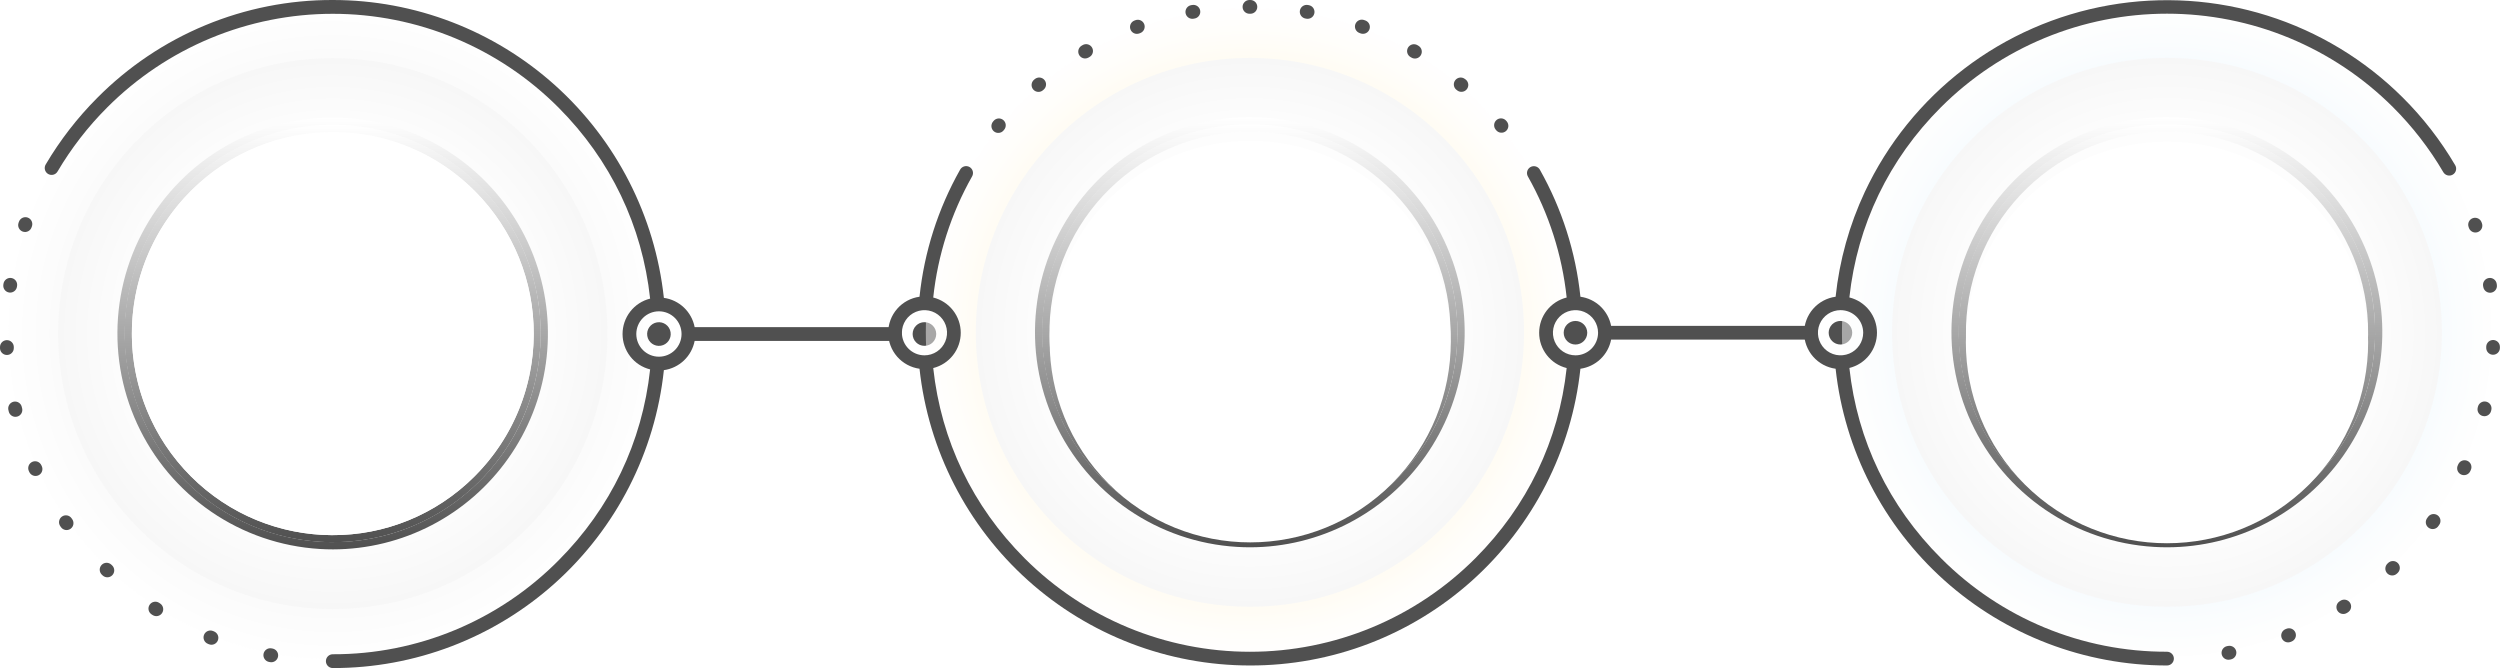 <svg width="988" height="264" viewBox="0 0 988 264" fill="none" xmlns="http://www.w3.org/2000/svg">
<g clip-path="url(#clip0_1310_15529)">
<path style="mix-blend-mode:multiply" opacity="0.5" d="M131.517 260.562C202.402 260.562 259.865 202.931 259.865 131.84C259.865 60.75 202.402 3.119 131.517 3.119C60.633 3.119 3.17 60.75 3.17 131.84C3.17 202.931 60.633 260.562 131.517 260.562Z" fill="url(#paint0_radial_1310_15529)"/>
<path d="M131.517 240.695C191.462 240.695 240.057 191.958 240.057 131.839C240.057 71.719 191.462 22.982 131.517 22.982C71.572 22.982 22.977 71.719 22.977 131.839C22.977 191.958 71.572 240.695 131.517 240.695Z" fill="url(#paint1_radial_1310_15529)"/>
<path d="M211.73 103.507C206.63 88.95 197.689 76.052 185.86 66.187C174.031 56.322 159.756 49.859 144.554 47.486C129.353 45.113 113.794 46.918 99.535 52.711C85.276 58.503 72.849 68.064 63.579 80.378C54.309 92.692 48.541 107.296 46.891 122.636C45.241 137.977 47.77 153.479 54.208 167.492C60.646 181.505 70.753 193.505 83.452 202.214C96.151 210.924 110.968 216.016 126.324 216.949C128.098 217.063 129.867 217.118 131.633 217.116C145.215 217.088 158.593 213.8 170.649 207.526C182.705 201.252 193.087 192.174 200.929 181.052C208.77 169.93 213.843 157.086 215.722 143.595C217.601 130.104 216.232 116.358 211.73 103.507ZM213.518 136.869C210.752 182.221 171.711 216.862 126.498 214.081C105.185 212.784 85.213 203.216 70.813 187.404C56.413 171.593 48.717 150.78 49.355 129.375C49.992 107.971 58.914 87.656 74.229 72.735C89.545 57.814 110.051 49.459 131.403 49.44C133.104 49.44 134.798 49.493 136.53 49.595C181.747 52.369 216.283 91.52 213.518 136.869Z" fill="url(#paint2_linear_1310_15529)"/>
<path d="M209.055 104.453C204.128 90.376 195.486 77.902 184.05 68.361C172.614 58.82 158.812 52.568 144.113 50.271C129.415 47.974 114.37 49.718 100.582 55.317C86.793 60.917 74.777 70.162 65.813 82.068C56.849 93.975 51.272 108.096 49.677 122.929C48.082 137.763 50.528 152.752 56.755 166.301C62.982 179.851 72.756 191.453 85.037 199.872C97.318 208.291 111.646 213.212 126.495 214.111C128.215 214.217 129.921 214.27 131.63 214.27C144.758 214.242 157.689 211.062 169.341 204.997C180.994 198.932 191.029 190.157 198.609 179.407C206.188 168.656 211.092 156.242 212.909 143.202C214.727 130.162 213.405 116.876 209.055 104.453ZM210.783 136.702C208.112 180.538 170.373 214.028 126.649 211.341C106.06 210.067 86.773 200.809 72.87 185.525C58.966 170.242 51.537 150.132 52.156 129.453C52.774 108.774 61.39 89.147 76.181 74.726C90.973 60.305 110.778 52.222 131.407 52.187C133.052 52.187 134.704 52.237 136.364 52.338C180.073 55.021 213.458 92.863 210.783 136.702Z" fill="url(#paint3_linear_1310_15529)"/>
<path d="M187.676 188.161C218.692 157.055 218.692 106.621 187.676 75.515C156.66 44.408 106.373 44.408 75.357 75.515C44.341 106.621 44.341 157.055 75.357 188.161C106.373 219.267 156.66 219.267 187.676 188.161Z" fill="white"/>
<path d="M28.296 204.845C28.093 204.545 27.832 204.289 27.529 204.091C27.225 203.893 26.886 203.758 26.529 203.694C26.173 203.629 25.808 203.637 25.455 203.716C25.102 203.795 24.768 203.943 24.473 204.153C24.178 204.363 23.927 204.63 23.736 204.938C23.545 205.246 23.417 205.59 23.36 205.948C23.303 206.306 23.318 206.672 23.404 207.025C23.489 207.377 23.644 207.709 23.859 208.001L24.093 208.334C24.511 208.924 25.145 209.323 25.857 209.444C26.568 209.565 27.299 209.398 27.887 208.979C28.475 208.56 28.874 207.924 28.994 207.21C29.115 206.497 28.948 205.764 28.53 205.174L28.296 204.845Z" fill="#505050"/>
<path d="M12.477 89.847L12.609 89.469C12.85 88.787 12.812 88.037 12.502 87.383C12.192 86.729 11.636 86.226 10.956 85.984C10.276 85.741 9.528 85.78 8.877 86.091C8.225 86.401 7.723 86.959 7.481 87.641L7.346 88.019C7.222 88.359 7.166 88.719 7.182 89.08C7.199 89.44 7.286 89.794 7.439 90.121C7.593 90.448 7.81 90.74 8.077 90.983C8.344 91.225 8.657 91.411 8.996 91.531C9.336 91.651 9.696 91.702 10.055 91.681C10.415 91.661 10.767 91.569 11.09 91.411C11.414 91.253 11.703 91.032 11.941 90.761C12.179 90.49 12.361 90.174 12.477 89.832V89.847Z" fill="#505050"/>
<path d="M16.354 183.894C16.208 183.567 15.999 183.273 15.739 183.027C15.479 182.781 15.173 182.589 14.839 182.461C14.505 182.334 14.149 182.274 13.792 182.284C13.434 182.295 13.083 182.376 12.757 182.523C12.431 182.67 12.137 182.879 11.892 183.14C11.647 183.401 11.455 183.708 11.328 184.043C11.201 184.378 11.141 184.734 11.152 185.093C11.162 185.451 11.243 185.804 11.389 186.131L11.563 186.509C11.711 186.835 11.923 187.129 12.184 187.373C12.446 187.618 12.754 187.808 13.089 187.933C13.424 188.058 13.78 188.116 14.137 188.103C14.495 188.09 14.846 188.007 15.171 187.858C15.497 187.709 15.79 187.497 16.033 187.234C16.277 186.972 16.466 186.664 16.591 186.328C16.716 185.992 16.774 185.634 16.761 185.276C16.748 184.917 16.665 184.565 16.517 184.239L16.354 183.894Z" fill="#505050"/>
<path d="M5.455 137.439V137.061C5.429 136.335 5.117 135.65 4.587 135.155C4.057 134.661 3.353 134.398 2.629 134.424C1.906 134.45 1.223 134.763 0.729 135.294C0.236 135.826 -0.026 136.532 -0 137.258V137.67C0.029 138.373 0.328 139.038 0.834 139.525C1.34 140.012 2.015 140.284 2.716 140.285H2.833C3.192 140.272 3.545 140.188 3.872 140.038C4.198 139.888 4.492 139.675 4.735 139.41C4.979 139.145 5.168 138.835 5.292 138.497C5.415 138.159 5.471 137.799 5.455 137.439Z" fill="#505050"/>
<path d="M8.647 160.989C8.588 160.619 8.454 160.265 8.253 159.949C8.051 159.633 7.787 159.362 7.477 159.152C7.166 158.943 6.816 158.801 6.448 158.734C6.08 158.666 5.702 158.676 5.338 158.762C4.974 158.848 4.632 159.008 4.332 159.232C4.032 159.457 3.782 159.741 3.597 160.067C3.412 160.393 3.296 160.753 3.256 161.126C3.216 161.499 3.253 161.876 3.365 162.234L3.459 162.632C3.599 163.229 3.936 163.762 4.415 164.143C4.895 164.525 5.488 164.734 6.1 164.735C6.311 164.734 6.521 164.709 6.727 164.66C7.074 164.578 7.403 164.428 7.692 164.219C7.982 164.009 8.228 163.745 8.416 163.44C8.604 163.135 8.73 162.796 8.787 162.443C8.844 162.089 8.831 161.728 8.749 161.379L8.647 160.989Z" fill="#505050"/>
<path d="M3.615 115.603C3.746 115.623 3.879 115.633 4.011 115.634C4.664 115.632 5.295 115.396 5.789 114.967C6.283 114.539 6.607 113.947 6.701 113.299L6.758 112.921C6.852 112.211 6.665 111.492 6.235 110.92C5.806 110.348 5.17 109.968 4.464 109.862C3.757 109.756 3.038 109.933 2.461 110.355C1.884 110.776 1.495 111.408 1.378 112.115L1.318 112.523C1.217 113.237 1.403 113.961 1.833 114.538C2.264 115.116 2.904 115.498 3.615 115.603Z" fill="#505050"/>
<path d="M107.717 256.312L107.34 256.236C106.989 256.167 106.628 256.169 106.278 256.24C105.928 256.311 105.595 256.451 105.298 256.651C105.002 256.852 104.748 257.109 104.551 257.407C104.353 257.706 104.216 258.041 104.148 258.393C104.08 258.745 104.081 259.106 104.152 259.458C104.223 259.809 104.362 260.143 104.562 260.44C104.762 260.737 105.018 260.992 105.316 261.19C105.614 261.388 105.948 261.525 106.298 261.594L106.71 261.67C106.877 261.702 107.048 261.719 107.219 261.719C107.895 261.716 108.545 261.46 109.043 261.003C109.542 260.545 109.853 259.918 109.915 259.243C109.978 258.569 109.788 257.895 109.382 257.353C108.977 256.811 108.384 256.44 107.721 256.312H107.717Z" fill="#505050"/>
<path d="M84.597 249.543L84.239 249.399C83.906 249.254 83.548 249.177 83.185 249.172C82.823 249.168 82.463 249.236 82.127 249.373C81.791 249.51 81.485 249.713 81.229 249.97C80.972 250.228 80.77 250.534 80.633 250.871C80.496 251.207 80.428 251.568 80.432 251.932C80.436 252.296 80.513 252.655 80.658 252.989C80.802 253.322 81.012 253.623 81.275 253.874C81.537 254.125 81.847 254.321 82.186 254.45L82.564 254.609C82.895 254.743 83.25 254.809 83.607 254.805C83.964 254.8 84.317 254.726 84.646 254.584C84.974 254.443 85.272 254.239 85.521 253.982C85.771 253.726 85.968 253.423 86.1 253.09C86.233 252.758 86.299 252.402 86.295 252.044C86.291 251.685 86.216 251.331 86.076 251.002C85.935 250.672 85.731 250.374 85.475 250.124C85.22 249.873 84.917 249.676 84.586 249.543H84.597Z" fill="#505050"/>
<path d="M44.018 223.174C43.497 222.672 42.799 222.398 42.077 222.413C41.355 222.427 40.668 222.729 40.167 223.251C39.667 223.774 39.394 224.474 39.409 225.198C39.423 225.922 39.724 226.611 40.245 227.113L40.539 227.393C41.06 227.894 41.759 228.168 42.481 228.153C43.204 228.138 43.891 227.836 44.391 227.313C44.891 226.79 45.164 226.089 45.149 225.365C45.135 224.64 44.833 223.952 44.312 223.45L44.018 223.174Z" fill="#505050"/>
<path d="M63.203 238.446L62.875 238.23C62.27 237.836 61.534 237.698 60.828 237.848C60.122 237.998 59.505 238.424 59.111 239.03C58.718 239.637 58.581 240.375 58.731 241.083C58.881 241.791 59.305 242.41 59.909 242.805L60.253 243.028C60.553 243.233 60.89 243.376 61.246 243.448C61.602 243.52 61.969 243.52 62.324 243.448C62.68 243.376 63.018 243.233 63.318 243.028C63.618 242.823 63.874 242.56 64.071 242.254C64.268 241.948 64.401 241.606 64.464 241.247C64.527 240.889 64.518 240.521 64.437 240.166C64.356 239.811 64.206 239.476 63.994 239.181C63.782 238.885 63.513 238.635 63.203 238.446Z" fill="#505050"/>
<path d="M353.678 129.27H314.101H274.525C273.951 126.314 272.471 123.611 270.291 121.539C268.111 119.467 265.34 118.13 262.365 117.715C258.849 85.372 243.55 55.469 219.401 33.745C195.253 12.02 163.956 0.004 131.516 0C114.225 -0.047 97.096 3.346 81.121 9.983C65.146 16.619 50.642 26.367 38.448 38.663C30.585 46.544 23.74 55.384 18.075 64.976C17.886 65.285 17.761 65.628 17.706 65.985C17.651 66.343 17.667 66.708 17.754 67.059C17.841 67.411 17.997 67.741 18.212 68.031C18.428 68.322 18.699 68.566 19.009 68.75C19.32 68.934 19.664 69.055 20.021 69.105C20.379 69.154 20.742 69.132 21.091 69.039C21.44 68.946 21.767 68.785 22.053 68.564C22.339 68.343 22.578 68.068 22.757 67.753C28.191 58.554 34.758 50.077 42.304 42.523C54.02 30.771 67.929 21.449 83.237 15.089C98.545 8.729 114.952 5.456 131.522 5.456C148.091 5.456 164.499 8.729 179.807 15.089C195.115 21.449 209.024 30.771 220.739 42.523C241.331 63.19 253.808 89.234 256.928 118.01C253.816 118.789 251.054 120.589 249.079 123.124C247.105 125.66 246.033 128.784 246.033 132C246.033 135.217 247.105 138.341 249.079 140.877C251.054 143.412 253.816 145.212 256.928 145.991C253.808 174.767 241.331 200.818 220.732 221.478C209.045 233.269 195.142 242.618 179.828 248.983C164.514 255.348 148.093 258.603 131.516 258.559C130.795 258.559 130.103 258.847 129.593 259.358C129.082 259.87 128.796 260.564 128.796 261.288C128.796 262.011 129.082 262.705 129.593 263.217C130.103 263.728 130.795 264.016 131.516 264.016C163.976 264.071 195.307 252.073 219.469 230.333C243.63 208.593 258.911 178.652 262.365 146.282C265.34 145.868 268.111 144.531 270.291 142.459C272.471 140.387 273.952 137.684 274.525 134.727H353.678C354.4 134.727 355.092 134.439 355.602 133.928C356.112 133.416 356.398 132.722 356.398 131.999C356.398 131.275 356.112 130.581 355.602 130.07C355.092 129.558 354.4 129.27 353.678 129.27ZM269.348 132.018C269.344 134.394 268.399 136.672 266.72 138.351C265.042 140.029 262.768 140.97 260.398 140.968C258.028 140.966 255.756 140.02 254.081 138.339C252.406 136.657 251.465 134.377 251.465 132C251.465 129.624 252.406 127.344 254.081 125.662C255.756 123.981 258.028 123.035 260.398 123.033C262.768 123.031 265.042 123.972 266.72 125.65C268.399 127.329 269.344 129.607 269.348 131.983C269.348 131.983 269.348 132.01 269.348 132.018Z" fill="#505050"/>
<path d="M261.156 136.631C263.698 136.215 265.423 133.812 265.009 131.263C264.595 128.714 262.199 126.983 259.657 127.399C257.115 127.814 255.39 130.217 255.804 132.766C256.218 135.316 258.614 137.046 261.156 136.631Z" fill="#505050"/>
<path d="M365.335 136.676C367.911 136.676 369.998 134.582 369.998 131.999C369.998 129.416 367.911 127.322 365.335 127.322C362.76 127.322 360.672 129.416 360.672 131.999C360.672 134.582 362.76 136.676 365.335 136.676Z" fill="#505050"/>
</g>
<g clip-path="url(#clip1_1310_15529)">
<path style="mix-blend-mode:multiply" opacity="0.5" d="M493.973 259.573C564.716 259.573 622.065 202.161 622.065 131.339C622.065 60.518 564.716 3.105 493.973 3.105C423.23 3.105 365.881 60.518 365.881 131.339C365.881 202.161 423.23 259.573 493.973 259.573Z" fill="url(#paint4_radial_1310_15529)"/>
<path d="M493.973 239.785C553.798 239.785 602.297 191.232 602.297 131.34C602.297 71.448 553.798 22.896 493.973 22.896C434.147 22.896 385.648 71.448 385.648 131.34C385.648 191.232 434.147 239.785 493.973 239.785Z" fill="url(#paint5_radial_1310_15529)"/>
<path d="M574.026 103.114C568.936 88.611 560.013 75.762 548.207 65.934C536.4 56.106 522.152 49.667 506.98 47.304C491.808 44.94 476.28 46.74 462.048 52.512C447.817 58.283 435.416 67.811 426.164 80.079C416.913 92.348 411.159 106.898 409.514 122.182C407.869 137.465 410.395 152.909 416.823 166.869C423.251 180.829 433.341 192.782 446.017 201.456C458.694 210.13 473.483 215.2 488.81 216.127C490.583 216.24 492.345 216.293 494.107 216.293C507.662 216.266 521.014 212.99 533.046 206.739C545.078 200.489 555.44 191.446 563.266 180.366C571.091 169.285 576.154 156.49 578.029 143.051C579.904 129.611 578.538 115.917 574.045 103.114H574.026ZM575.814 136.35C573.051 181.531 534.087 216.04 488.964 213.27C467.694 211.977 447.761 202.446 433.39 186.694C419.019 170.942 411.338 150.208 411.974 128.885C412.61 107.561 421.514 87.323 436.799 72.459C452.084 57.594 472.549 49.271 493.859 49.252C495.557 49.252 497.248 49.305 498.976 49.407C544.103 52.17 578.571 91.172 575.814 136.35Z" fill="url(#paint6_linear_1310_15529)"/>
<path d="M571.356 104.056C566.439 90.032 557.814 77.606 546.401 68.101C534.988 58.596 521.213 52.368 506.544 50.079C491.874 47.791 476.86 49.529 463.099 55.107C449.338 60.685 437.345 69.895 428.399 81.757C419.453 93.618 413.887 107.686 412.296 122.463C410.704 137.24 413.145 152.173 419.359 165.671C425.574 179.169 435.328 190.727 447.585 199.114C459.841 207.501 474.141 212.404 488.96 213.299C490.677 213.405 492.385 213.458 494.085 213.458C507.187 213.43 520.092 210.262 531.721 204.22C543.351 198.178 553.366 189.436 560.931 178.726C568.495 168.016 573.389 155.649 575.203 142.659C577.016 129.668 575.697 116.432 571.356 104.056ZM573.085 136.184C570.415 179.853 532.751 213.216 489.118 210.54C468.571 209.271 449.324 200.049 435.448 184.825C421.572 169.602 414.157 149.571 414.772 128.971C415.386 108.372 423.982 88.819 438.74 74.452C453.499 60.084 473.262 52.028 493.847 51.989C495.489 51.989 497.138 52.039 498.795 52.139C542.431 54.812 575.75 92.51 573.085 136.184Z" fill="url(#paint7_linear_1310_15529)"/>
<g filter="url(#filter0_d_1310_15529)">
<path d="M550.143 187.11C581.097 156.121 581.097 105.879 550.143 74.89C519.189 43.902 469.002 43.902 438.048 74.89C407.093 105.879 407.093 156.121 438.048 187.11C469.002 218.098 519.189 218.098 550.143 187.11Z" fill="white"/>
</g>
<path d="M493.785 5.436H494.162C494.882 5.436 495.572 5.149 496.081 4.64C496.59 4.13 496.876 3.439 496.876 2.718C496.876 1.997 496.59 1.306 496.081 0.796C495.572 0.286 494.882 0 494.162 0L493.785 0C493.065 0 492.375 0.286 491.865 0.796C491.356 1.306 491.07 1.997 491.07 2.718C491.07 3.439 491.356 4.13 491.865 4.64C492.375 5.149 493.065 5.436 493.785 5.436Z" fill="#505050"/>
<path d="M591.332 51.509C591.795 52.047 592.449 52.382 593.156 52.443C593.862 52.504 594.564 52.286 595.112 51.835C595.66 51.385 596.01 50.738 596.088 50.032C596.165 49.327 595.964 48.619 595.527 48.06L595.282 47.762C594.823 47.207 594.162 46.857 593.445 46.789C592.727 46.722 592.013 46.942 591.458 47.402C590.904 47.862 590.554 48.524 590.487 49.242C590.419 49.959 590.639 50.675 591.099 51.23L591.332 51.509Z" fill="#505050"/>
<path d="M515.92 7.328L516.297 7.392C516.455 7.419 516.615 7.433 516.775 7.433C517.454 7.433 518.108 7.178 518.608 6.719C519.108 6.259 519.419 5.629 519.478 4.952C519.537 4.275 519.34 3.601 518.927 3.061C518.514 2.522 517.914 2.158 517.246 2.039L516.869 1.971C516.16 1.846 515.429 2.007 514.839 2.42C514.248 2.833 513.845 3.464 513.719 4.175C513.594 4.885 513.755 5.616 514.168 6.208C514.58 6.799 515.211 7.202 515.92 7.328Z" fill="#505050"/>
<path d="M537.352 13.072L537.691 13.196C537.992 13.31 538.311 13.367 538.632 13.366C539.274 13.373 539.898 13.151 540.392 12.741C540.887 12.331 541.22 11.759 541.333 11.126C541.446 10.493 541.331 9.841 541.009 9.284C540.687 8.728 540.178 8.305 539.573 8.088L539.197 7.957C538.859 7.821 538.498 7.755 538.134 7.762C537.771 7.769 537.412 7.849 537.08 7.998C536.748 8.146 536.45 8.36 536.202 8.626C535.954 8.893 535.762 9.206 535.637 9.548C535.512 9.89 535.458 10.254 535.476 10.617C535.495 10.981 535.586 11.337 535.744 11.664C535.903 11.992 536.125 12.284 536.399 12.524C536.673 12.764 536.991 12.946 537.337 13.06L537.352 13.072Z" fill="#505050"/>
<path d="M575.507 35.407L575.785 35.644C576.334 36.113 577.047 36.344 577.767 36.287C578.486 36.23 579.154 35.889 579.622 35.339C580.09 34.789 580.321 34.075 580.264 33.355C580.207 32.635 579.866 31.966 579.317 31.497L579.027 31.286C578.755 31.055 578.44 30.88 578.101 30.77C577.761 30.66 577.403 30.619 577.047 30.648C576.691 30.676 576.345 30.775 576.027 30.938C575.709 31.101 575.427 31.325 575.196 31.597C574.965 31.87 574.789 32.185 574.68 32.525C574.57 32.865 574.529 33.223 574.558 33.58C574.587 33.936 574.685 34.283 574.848 34.601C575.011 34.919 575.235 35.201 575.507 35.433V35.407Z" fill="#505050"/>
<path d="M449.324 13.379C449.646 13.377 449.964 13.32 450.266 13.209L450.605 13.081C451.281 12.831 451.83 12.322 452.131 11.667C452.433 11.012 452.462 10.263 452.212 9.587C451.963 8.91 451.455 8.36 450.8 8.058C450.145 7.756 449.398 7.727 448.722 7.977L448.364 8.109C447.764 8.329 447.26 8.754 446.941 9.309C446.623 9.865 446.51 10.515 446.623 11.145C446.736 11.775 447.067 12.345 447.558 12.755C448.05 13.165 448.67 13.389 449.309 13.386L449.324 13.379Z" fill="#505050"/>
<path d="M557.421 22.537L557.73 22.718C558.037 22.913 558.38 23.044 558.739 23.103C559.097 23.163 559.464 23.15 559.818 23.064C560.171 22.979 560.504 22.824 560.796 22.607C561.089 22.391 561.335 22.118 561.519 21.804C561.704 21.491 561.824 21.143 561.873 20.783C561.921 20.422 561.896 20.055 561.8 19.704C561.704 19.353 561.539 19.025 561.314 18.739C561.088 18.453 560.808 18.216 560.49 18.04L560.162 17.844C559.854 17.664 559.514 17.547 559.161 17.498C558.807 17.449 558.448 17.471 558.103 17.561C557.758 17.652 557.434 17.809 557.15 18.025C556.866 18.241 556.627 18.511 556.447 18.819C556.267 19.127 556.15 19.468 556.101 19.821C556.053 20.175 556.074 20.535 556.165 20.88C556.255 21.225 556.413 21.549 556.628 21.834C556.844 22.118 557.113 22.357 557.421 22.537Z" fill="#505050"/>
<path d="M471.196 7.438C471.356 7.439 471.516 7.425 471.674 7.396L472.051 7.332C472.408 7.277 472.751 7.151 473.059 6.962C473.367 6.773 473.634 6.524 473.845 6.23C474.056 5.936 474.206 5.603 474.286 5.251C474.367 4.898 474.376 4.533 474.313 4.176C474.251 3.82 474.118 3.479 473.923 3.175C473.727 2.871 473.473 2.609 473.175 2.404C472.877 2.199 472.541 2.056 472.187 1.984C471.833 1.911 471.468 1.909 471.113 1.979L470.737 2.043C470.068 2.162 469.468 2.526 469.055 3.065C468.642 3.605 468.445 4.279 468.504 4.956C468.564 5.633 468.874 6.263 469.374 6.723C469.874 7.182 470.528 7.437 471.207 7.438H471.196Z" fill="#505050"/>
<path d="M428.844 23.11C429.328 23.11 429.803 22.98 430.219 22.733L430.531 22.549C430.85 22.374 431.131 22.138 431.357 21.853C431.582 21.568 431.749 21.241 431.846 20.89C431.943 20.54 431.969 20.173 431.922 19.813C431.876 19.452 431.757 19.104 431.573 18.79C431.39 18.477 431.145 18.203 430.854 17.985C430.563 17.767 430.231 17.611 429.878 17.524C429.526 17.437 429.159 17.422 428.8 17.48C428.441 17.537 428.098 17.666 427.79 17.859L427.462 18.052C426.949 18.355 426.55 18.818 426.326 19.371C426.102 19.923 426.066 20.534 426.223 21.109C426.38 21.685 426.722 22.192 427.196 22.554C427.669 22.915 428.249 23.111 428.844 23.11Z" fill="#505050"/>
<path d="M392.795 51.917C393.071 52.143 393.389 52.313 393.73 52.417C394.071 52.521 394.429 52.556 394.784 52.521C395.139 52.486 395.484 52.381 395.798 52.213C396.113 52.045 396.391 51.816 396.617 51.54L396.847 51.261C397.075 50.986 397.246 50.669 397.351 50.328C397.457 49.987 397.494 49.629 397.461 49.273C397.428 48.918 397.325 48.572 397.159 48.257C396.992 47.941 396.766 47.661 396.491 47.433C396.217 47.205 395.9 47.033 395.559 46.928C395.219 46.822 394.861 46.785 394.506 46.818C394.151 46.851 393.805 46.954 393.49 47.121C393.175 47.287 392.895 47.514 392.667 47.789L392.423 48.087C392.196 48.363 392.025 48.681 391.921 49.023C391.817 49.364 391.781 49.724 391.816 50.079C391.85 50.435 391.955 50.781 392.123 51.096C392.291 51.411 392.519 51.69 392.795 51.917Z" fill="#505050"/>
<path d="M410.402 36.322C411.05 36.321 411.676 36.089 412.168 35.666L412.443 35.429C412.715 35.197 412.938 34.915 413.101 34.597C413.264 34.279 413.363 33.932 413.391 33.576C413.42 33.219 413.379 32.861 413.269 32.521C413.16 32.181 412.984 31.866 412.753 31.593C412.522 31.321 412.24 31.097 411.922 30.934C411.604 30.771 411.258 30.672 410.902 30.644C410.546 30.615 410.188 30.656 409.849 30.766C409.509 30.876 409.194 31.051 408.922 31.282L408.632 31.531C408.21 31.893 407.909 32.375 407.769 32.913C407.629 33.451 407.658 34.02 407.851 34.541C408.044 35.062 408.392 35.512 408.848 35.829C409.304 36.146 409.846 36.316 410.402 36.315V36.322Z" fill="#505050"/>
<path d="M715.711 128.781H636.715C636.143 125.836 634.666 123.143 632.491 121.079C630.316 119.015 627.551 117.683 624.583 117.269C622.734 99.605 617.276 82.51 608.547 67.048C608.191 66.42 607.6 65.96 606.905 65.768C606.21 65.576 605.467 65.668 604.84 66.025C604.213 66.381 603.753 66.972 603.561 67.668C603.369 68.364 603.462 69.108 603.818 69.736C612.133 84.47 617.349 100.751 619.146 117.578C616.041 118.354 613.283 120.148 611.313 122.673C609.343 125.199 608.273 128.311 608.273 131.516C608.273 134.72 609.343 137.832 611.313 140.358C613.283 142.883 616.041 144.677 619.146 145.453C616.036 174.12 603.577 200.077 583.018 220.654C571.326 232.361 557.445 241.648 542.168 247.983C526.891 254.319 510.516 257.58 493.98 257.58C477.444 257.58 461.069 254.319 445.792 247.983C430.515 241.648 416.634 232.361 404.942 220.654C384.383 200.077 371.928 174.12 368.814 145.453C371.919 144.677 374.676 142.883 376.647 140.358C378.617 137.832 379.687 134.72 379.687 131.516C379.687 128.311 378.617 125.199 376.647 122.673C374.676 120.148 371.919 118.354 368.814 117.578C370.617 100.75 375.839 84.469 384.157 69.736C384.339 69.424 384.458 69.08 384.505 68.723C384.553 68.365 384.529 68.002 384.435 67.653C384.342 67.305 384.179 66.979 383.958 66.695C383.737 66.41 383.462 66.172 383.148 65.995C382.834 65.818 382.488 65.705 382.13 65.663C381.772 65.621 381.41 65.651 381.064 65.751C380.717 65.85 380.394 66.018 380.114 66.244C379.833 66.47 379.6 66.75 379.428 67.067C370.704 82.525 365.246 99.612 363.392 117.269C359.96 117.744 356.815 119.447 354.539 122.063C352.263 124.678 351.01 128.03 351.01 131.499C351.01 134.967 352.263 138.319 354.539 140.934C356.815 143.55 359.96 145.253 363.392 145.728C366.902 177.95 382.172 207.739 406.274 229.382C430.375 251.025 461.611 262.996 493.988 263C526.381 263.058 557.65 251.108 581.764 229.453C605.878 207.799 621.13 177.974 624.58 145.728C627.549 145.315 630.314 143.983 632.49 141.919C634.666 139.855 636.143 137.162 636.715 134.216H715.711C716.431 134.216 717.122 133.93 717.631 133.42C718.14 132.911 718.426 132.219 718.426 131.499C718.426 130.778 718.14 130.086 717.631 129.577C717.122 129.067 716.431 128.781 715.711 128.781ZM356.43 131.499C356.43 129.732 356.953 128.006 357.933 126.537C358.913 125.069 360.306 123.924 361.936 123.248C363.566 122.573 365.36 122.396 367.09 122.74C368.82 123.085 370.41 123.935 371.657 125.184C372.904 126.433 373.754 128.024 374.098 129.756C374.442 131.489 374.266 133.284 373.591 134.916C372.915 136.548 371.772 137.942 370.305 138.923C368.838 139.905 367.114 140.428 365.35 140.428C362.985 140.425 360.718 139.484 359.046 137.81C357.373 136.136 356.433 133.866 356.43 131.499ZM622.637 140.428C620.872 140.428 619.148 139.905 617.681 138.923C616.214 137.942 615.071 136.548 614.396 134.916C613.721 133.284 613.544 131.489 613.888 129.756C614.232 128.024 615.082 126.433 616.329 125.184C617.577 123.935 619.166 123.085 620.897 122.74C622.627 122.396 624.42 122.573 626.05 123.248C627.68 123.924 629.073 125.069 630.053 126.537C631.034 128.006 631.557 129.732 631.557 131.499C631.555 133.868 630.613 136.14 628.938 137.815C627.263 139.489 624.992 140.429 622.625 140.428H622.637Z" fill="#505050"/>
<path d="M622.625 136.158C625.195 136.158 627.279 134.072 627.279 131.499C627.279 128.926 625.195 126.84 622.625 126.84C620.054 126.84 617.971 128.926 617.971 131.499C617.971 134.072 620.054 136.158 622.625 136.158Z" fill="#505050"/>
<path d="M731.646 133.281C732.63 130.904 731.502 128.178 729.127 127.194C726.753 126.209 724.03 127.338 723.047 129.715C722.063 132.092 723.191 134.818 725.565 135.802C727.94 136.787 730.662 135.658 731.646 133.281Z" fill="#505050"/>
</g>
<g clip-path="url(#clip2_1310_15529)">
<path style="mix-blend-mode:multiply" opacity="0.5" d="M856.394 259.573C927.338 259.573 984.849 202.161 984.849 131.339C984.849 60.518 927.338 3.105 856.394 3.105C785.451 3.105 727.939 60.518 727.939 131.339C727.939 202.161 785.451 259.573 856.394 259.573Z" fill="url(#paint8_radial_1310_15529)"/>
<path d="M856.393 239.783C916.388 239.783 965.023 191.231 965.023 131.339C965.023 71.447 916.388 22.895 856.393 22.895C796.397 22.895 747.762 71.447 747.762 131.339C747.762 191.231 796.397 239.783 856.393 239.783Z" fill="url(#paint9_radial_1310_15529)"/>
<path d="M936.678 103.113C931.574 88.611 922.626 75.763 910.787 65.935C898.948 56.107 884.661 49.669 869.447 47.304C854.233 44.94 838.661 46.739 824.39 52.509C810.119 58.279 797.682 67.805 788.404 80.072C779.126 92.339 773.354 106.888 771.702 122.17C770.051 137.452 772.581 152.896 779.025 166.856C785.468 180.816 795.584 192.771 808.294 201.447C821.004 210.123 835.833 215.196 851.202 216.126C852.979 216.239 854.75 216.294 856.514 216.291C870.108 216.264 883.498 212.989 895.563 206.738C907.629 200.488 918.021 191.445 925.869 180.364C933.717 169.284 938.793 156.489 940.674 143.05C942.554 129.61 941.184 115.916 936.678 103.113ZM938.468 136.348C935.7 181.529 896.623 216.039 851.375 213.268C830.045 211.976 810.056 202.444 795.644 186.693C781.232 170.941 773.529 150.207 774.168 128.884C774.806 107.56 783.735 87.322 799.063 72.458C814.391 57.593 834.914 49.27 856.284 49.251C857.987 49.251 859.705 49.304 861.419 49.406C906.667 52.169 941.236 91.171 938.468 136.348Z" fill="url(#paint10_linear_1310_15529)"/>
<path d="M934.001 104.056C929.07 90.032 920.421 77.606 908.975 68.101C897.53 58.596 883.716 52.368 869.005 50.079C854.294 47.791 839.237 49.529 825.437 55.107C811.637 60.685 799.611 69.895 790.639 81.757C781.668 93.618 776.087 107.686 774.49 122.463C772.894 137.24 775.342 152.173 781.574 165.671C787.806 179.169 797.588 190.727 809.88 199.114C822.171 207.501 836.511 212.404 851.372 213.299C853.089 213.405 854.8 213.458 856.507 213.458C869.647 213.43 882.589 210.263 894.252 204.221C905.914 198.179 915.959 189.438 923.545 178.728C931.131 168.018 936.039 155.651 937.858 142.66C939.678 129.669 938.355 116.432 934.001 104.056ZM935.731 136.184C933.054 179.853 895.283 213.216 851.527 210.54C830.922 209.271 811.62 200.049 797.705 184.825C783.79 169.602 776.353 149.571 776.97 128.971C777.586 108.372 786.206 88.819 801.006 74.452C815.806 60.084 835.625 52.028 856.269 51.989C857.921 51.989 859.575 52.039 861.231 52.139C904.994 54.812 938.427 92.51 935.731 136.184Z" fill="url(#paint11_linear_1310_15529)"/>
<g filter="url(#filter1_d_1310_15529)">
<path d="M912.6 187.45C943.642 156.461 943.642 106.219 912.6 75.23C881.558 44.242 831.229 44.242 800.187 75.23C769.145 106.219 769.145 156.461 800.187 187.45C831.229 218.438 881.558 218.438 912.6 187.45Z" fill="white"/>
</g>
<path d="M981.385 113.363C981.478 114.01 981.801 114.603 982.295 115.031C982.79 115.46 983.422 115.696 984.077 115.697C984.204 115.697 984.33 115.688 984.455 115.67C984.809 115.619 985.149 115.5 985.456 115.317C985.763 115.135 986.031 114.895 986.245 114.609C986.459 114.323 986.615 113.998 986.703 113.653C986.791 113.307 986.809 112.947 986.758 112.594L986.702 112.191C986.653 111.835 986.535 111.492 986.353 111.183C986.171 110.873 985.93 110.602 985.643 110.386C985.356 110.169 985.028 110.012 984.68 109.923C984.332 109.834 983.969 109.814 983.613 109.866C983.257 109.918 982.915 110.039 982.606 110.223C982.297 110.408 982.028 110.651 981.815 110.94C981.601 111.229 981.446 111.557 981.36 111.906C981.274 112.254 981.258 112.616 981.313 112.971L981.385 113.363Z" fill="#505050"/>
<path d="M903.627 248.486L903.25 248.629C902.917 248.761 902.614 248.957 902.358 249.206C902.102 249.455 901.897 249.751 901.755 250.079C901.614 250.407 901.539 250.759 901.533 251.116C901.528 251.473 901.594 251.828 901.726 252.159C901.858 252.491 902.054 252.793 902.304 253.049C902.553 253.305 902.85 253.51 903.179 253.651C903.507 253.792 903.86 253.867 904.217 253.872C904.575 253.878 904.93 253.812 905.262 253.68L905.64 253.53C906.31 253.26 906.845 252.736 907.128 252.073C907.411 251.409 907.418 250.661 907.148 249.992C906.878 249.323 906.353 248.789 905.689 248.506C905.024 248.224 904.274 248.217 903.605 248.486H903.627Z" fill="#505050"/>
<path d="M924.96 237.412L924.632 237.623C924.325 237.814 924.06 238.063 923.851 238.357C923.643 238.651 923.494 238.983 923.415 239.335C923.337 239.687 923.328 240.05 923.392 240.405C923.455 240.76 923.588 241.098 923.784 241.401C923.979 241.704 924.233 241.965 924.53 242.169C924.828 242.373 925.163 242.516 925.516 242.59C925.87 242.663 926.234 242.666 926.589 242.598C926.943 242.529 927.28 242.391 927.581 242.192L927.928 241.969C928.533 241.576 928.958 240.959 929.107 240.254C929.257 239.549 929.12 238.813 928.727 238.209C928.333 237.605 927.715 237.181 927.009 237.032C926.302 236.882 925.565 237.019 924.96 237.412Z" fill="#505050"/>
<path d="M943.807 222.478L943.516 222.753C942.996 223.253 942.696 223.939 942.682 224.659C942.668 225.38 942.942 226.077 943.443 226.596C943.943 227.115 944.63 227.415 945.352 227.429C946.074 227.442 946.772 227.169 947.292 226.67L947.575 226.398C948.096 225.898 948.397 225.212 948.411 224.491C948.425 223.77 948.152 223.073 947.651 222.553C947.15 222.033 946.463 221.733 945.741 221.719C945.019 221.705 944.32 221.978 943.799 222.478H943.807Z" fill="#505050"/>
<path d="M880.563 255.272L880.185 255.343C879.516 255.467 878.918 255.835 878.508 256.377C878.098 256.918 877.905 257.594 877.969 258.27C878.032 258.945 878.347 259.573 878.851 260.029C879.354 260.485 880.011 260.737 880.691 260.734C880.862 260.734 881.033 260.718 881.201 260.685L881.605 260.609C882.314 260.473 882.939 260.061 883.344 259.464C883.749 258.867 883.899 258.134 883.763 257.426C883.626 256.718 883.213 256.094 882.615 255.69C882.017 255.286 881.283 255.135 880.574 255.272H880.563Z" fill="#505050"/>
<path d="M980.864 88.258L980.724 87.882C980.606 87.545 980.422 87.234 980.184 86.968C979.945 86.702 979.657 86.486 979.335 86.331C979.012 86.176 978.663 86.087 978.306 86.067C977.949 86.047 977.591 86.097 977.254 86.216C976.916 86.334 976.606 86.517 976.339 86.755C976.073 86.993 975.856 87.281 975.701 87.603C975.546 87.924 975.456 88.273 975.436 88.63C975.416 88.986 975.467 89.343 975.585 89.68L975.713 90.057C975.899 90.591 976.246 91.055 976.708 91.383C977.169 91.712 977.722 91.888 978.288 91.888C978.589 91.89 978.888 91.84 979.172 91.742C979.513 91.626 979.828 91.443 980.099 91.204C980.369 90.966 980.589 90.677 980.746 90.353C980.904 90.029 980.995 89.677 981.015 89.317C981.035 88.958 980.984 88.598 980.864 88.258Z" fill="#505050"/>
<path d="M982.555 158.738C982.207 158.655 981.846 158.642 981.493 158.698C981.139 158.755 980.801 158.88 980.496 159.068C980.191 159.255 979.926 159.5 979.717 159.79C979.507 160.079 979.356 160.407 979.274 160.755L979.183 161.132C979.099 161.479 979.085 161.839 979.141 162.192C979.196 162.544 979.321 162.883 979.507 163.187C979.694 163.492 979.939 163.756 980.228 163.967C980.517 164.177 980.845 164.328 981.192 164.411C981.402 164.462 981.618 164.488 981.834 164.487C982.445 164.486 983.037 164.28 983.516 163.903C983.996 163.526 984.334 162.999 984.477 162.406L984.572 162.007C984.737 161.306 984.618 160.569 984.24 159.956C983.862 159.344 983.256 158.906 982.555 158.738Z" fill="#505050"/>
<path d="M975.117 182.126C974.792 181.978 974.44 181.896 974.083 181.884C973.726 181.872 973.37 181.931 973.035 182.057C972.7 182.182 972.394 182.373 972.133 182.617C971.872 182.861 971.662 183.154 971.515 183.479L971.353 183.834C971.187 184.16 971.089 184.516 971.065 184.882C971.04 185.247 971.09 185.613 971.211 185.959C971.332 186.304 971.521 186.622 971.768 186.892C972.015 187.163 972.314 187.381 972.647 187.533C972.981 187.686 973.341 187.769 973.708 187.779C974.074 187.789 974.439 187.725 974.78 187.591C975.121 187.456 975.431 187.255 975.692 186.998C975.954 186.741 976.16 186.434 976.299 186.095L976.473 185.718C976.62 185.394 976.702 185.043 976.714 184.687C976.725 184.33 976.666 183.975 976.541 183.642C976.415 183.308 976.224 183.003 975.98 182.743C975.736 182.482 975.443 182.273 975.117 182.126Z" fill="#505050"/>
<path d="M985.391 134.366C985.034 134.35 984.677 134.405 984.341 134.527C984.005 134.65 983.696 134.837 983.433 135.079C983.169 135.32 982.956 135.612 982.806 135.936C982.655 136.26 982.57 136.61 982.556 136.967V137.363C982.539 137.719 982.594 138.076 982.715 138.411C982.837 138.747 983.024 139.056 983.265 139.319C983.507 139.583 983.798 139.796 984.121 139.948C984.445 140.099 984.796 140.185 985.153 140.201H985.248C985.948 140.201 986.622 139.93 987.128 139.447C987.633 138.963 987.933 138.303 987.963 137.604V137.193C987.993 136.479 987.739 135.782 987.258 135.253C986.777 134.724 986.106 134.405 985.391 134.366Z" fill="#505050"/>
<path d="M963.348 203.653C963.056 203.444 962.725 203.294 962.374 203.214C962.023 203.133 961.66 203.123 961.305 203.183C960.95 203.244 960.611 203.375 960.307 203.567C960.003 203.76 959.741 204.011 959.535 204.305L959.304 204.629C959.063 204.917 958.885 205.251 958.779 205.61C958.674 205.97 958.644 206.348 958.692 206.719C958.74 207.091 958.864 207.449 959.057 207.77C959.25 208.091 959.507 208.37 959.813 208.587C960.119 208.804 960.466 208.956 960.834 209.033C961.201 209.11 961.58 209.11 961.948 209.034C962.315 208.957 962.663 208.806 962.969 208.589C963.275 208.372 963.533 208.094 963.726 207.773L963.964 207.441C964.385 206.857 964.557 206.13 964.442 205.42C964.327 204.71 963.933 204.074 963.348 203.653Z" fill="#505050"/>
<path d="M949.539 38.516C934.554 23.595 916.192 12.494 896.004 6.149C875.817 -0.195 854.396 -1.597 833.551 2.062C812.707 5.722 793.05 14.336 776.242 27.175C759.434 40.015 745.968 56.705 736.982 75.834C730.857 88.91 726.955 102.912 725.435 117.268C721.988 117.737 718.829 119.438 716.542 122.054C714.254 124.67 712.994 128.025 712.994 131.497C712.994 134.97 714.254 138.325 716.542 140.941C718.829 143.557 721.988 145.258 725.435 145.727C728.953 177.948 744.266 207.738 768.434 229.38C792.603 251.023 823.926 262.995 856.393 262.999C857.115 262.999 857.808 262.713 858.318 262.203C858.829 261.694 859.116 261.002 859.116 260.281C859.116 259.561 858.829 258.869 858.318 258.36C857.808 257.85 857.115 257.564 856.393 257.564C839.802 257.607 823.368 254.364 808.041 248.023C792.714 241.682 778.799 232.369 767.103 220.623C746.486 200.042 733.995 174.089 730.876 145.422C733.991 144.646 736.756 142.852 738.731 140.327C740.707 137.801 741.781 134.689 741.781 131.484C741.781 128.28 740.707 125.167 738.731 122.642C736.756 120.116 733.991 118.323 730.876 117.547C733.995 88.899 746.486 62.923 767.103 42.346C778.829 30.636 792.75 21.347 808.073 15.009C823.396 8.672 839.819 5.41 856.404 5.41C872.99 5.41 889.413 8.672 904.736 15.009C920.059 21.347 933.98 30.636 945.706 42.346C953.411 50.026 960.097 58.662 965.598 68.042C965.778 68.35 966.018 68.62 966.303 68.836C966.588 69.051 966.912 69.209 967.258 69.299C967.604 69.39 967.965 69.412 968.319 69.363C968.673 69.314 969.014 69.197 969.323 69.016C969.632 68.836 969.902 68.597 970.118 68.313C970.334 68.028 970.492 67.704 970.582 67.359C970.673 67.014 970.695 66.654 970.646 66.3C970.597 65.947 970.48 65.606 970.299 65.298C964.556 55.52 957.578 46.519 949.539 38.516ZM736.336 131.497C736.336 133.264 735.812 134.99 734.829 136.459C733.846 137.927 732.449 139.072 730.814 139.748C729.18 140.423 727.381 140.6 725.646 140.256C723.911 139.911 722.317 139.061 721.066 137.812C719.815 136.563 718.963 134.972 718.618 133.24C718.272 131.507 718.45 129.712 719.127 128.08C719.804 126.448 720.95 125.054 722.421 124.072C723.892 123.091 725.622 122.568 727.391 122.568C729.763 122.57 732.037 123.511 733.714 125.185C735.391 126.859 736.334 129.13 736.336 131.497Z" fill="#505050"/>
</g>
<defs>
<filter id="filter0_d_1310_15529" x="394.832" y="35.648" width="198.527" height="198.703" filterUnits="userSpaceOnUse" color-interpolation-filters="sRGB">
<feFlood flood-opacity="0" result="BackgroundImageFix"/>
<feColorMatrix in="SourceAlpha" type="matrix" values="0 0 0 0 0 0 0 0 0 0 0 0 0 0 0 0 0 0 127 0" result="hardAlpha"/>
<feOffset dy="4"/>
<feGaussianBlur stdDeviation="10"/>
<feComposite in2="hardAlpha" operator="out"/>
<feColorMatrix type="matrix" values="0 0 0 0 0 0 0 0 0 0 0 0 0 0 0 0 0 0 0.2 0"/>
<feBlend mode="normal" in2="BackgroundImageFix" result="effect1_dropShadow_1310_15529"/>
<feBlend mode="normal" in="SourceGraphic" in2="effect1_dropShadow_1310_15529" result="shape"/>
</filter>
<filter id="filter1_d_1310_15529" x="756.906" y="35.988" width="198.975" height="198.703" filterUnits="userSpaceOnUse" color-interpolation-filters="sRGB">
<feFlood flood-opacity="0" result="BackgroundImageFix"/>
<feColorMatrix in="SourceAlpha" type="matrix" values="0 0 0 0 0 0 0 0 0 0 0 0 0 0 0 0 0 0 127 0" result="hardAlpha"/>
<feOffset dy="4"/>
<feGaussianBlur stdDeviation="10"/>
<feComposite in2="hardAlpha" operator="out"/>
<feColorMatrix type="matrix" values="0 0 0 0 0 0 0 0 0 0 0 0 0 0 0 0 0 0 0.2 0"/>
<feBlend mode="normal" in2="BackgroundImageFix" result="effect1_dropShadow_1310_15529"/>
<feBlend mode="normal" in="SourceGraphic" in2="effect1_dropShadow_1310_15529" result="shape"/>
</filter>
<radialGradient id="paint0_radial_1310_15529" cx="0" cy="0" r="1" gradientUnits="userSpaceOnUse" gradientTransform="translate(131.517 131.84) scale(128.347 128.721)">
<stop stop-color="#ABABAB"/>
<stop offset="0.1" stop-color="#B6B6B6"/>
<stop offset="0.49" stop-color="#DEDEDE"/>
<stop offset="0.81" stop-color="#F6F6F6"/>
<stop offset="1" stop-color="white"/>
</radialGradient>
<radialGradient id="paint1_radial_1310_15529" cx="0" cy="0" r="1" gradientUnits="userSpaceOnUse" gradientTransform="translate(131.517 131.839) scale(108.54 108.856)">
<stop stop-color="white"/>
<stop offset="0.75" stop-color="#FDFDFD"/>
<stop offset="1" stop-color="#F7F7F7"/>
</radialGradient>
<linearGradient id="paint2_linear_1310_15529" x1="131.516" y1="46.564" x2="131.516" y2="217.116" gradientUnits="userSpaceOnUse">
<stop stop-color="white"/>
<stop offset="1" stop-color="#505050"/>
</linearGradient>
<linearGradient id="paint3_linear_1310_15529" x1="131.516" y1="49.406" x2="131.516" y2="214.27" gradientUnits="userSpaceOnUse">
<stop stop-color="white"/>
<stop offset="1" stop-color="#505050"/>
</linearGradient>
<radialGradient id="paint4_radial_1310_15529" cx="0" cy="0" r="1" gradientUnits="userSpaceOnUse" gradientTransform="translate(493.973 131.339) scale(128.092 128.234)">
<stop stop-color="#FFC300"/>
<stop offset="0.17" stop-color="#FFD039"/>
<stop offset="0.4" stop-color="#FFE17F"/>
<stop offset="0.6" stop-color="#FFEEB6"/>
<stop offset="0.78" stop-color="#FFF7DE"/>
<stop offset="0.92" stop-color="#FFFDF6"/>
<stop offset="1" stop-color="white"/>
</radialGradient>
<radialGradient id="paint5_radial_1310_15529" cx="0" cy="0" r="1" gradientUnits="userSpaceOnUse" gradientTransform="translate(493.973 131.34) scale(108.324 108.444)">
<stop stop-color="white"/>
<stop offset="0.75" stop-color="#FDFDFD"/>
<stop offset="1" stop-color="#F7F7F7"/>
</radialGradient>
<linearGradient id="paint6_linear_1310_15529" x1="493.972" y1="46.387" x2="493.972" y2="216.293" gradientUnits="userSpaceOnUse">
<stop stop-color="white"/>
<stop offset="1" stop-color="#505050"/>
</linearGradient>
<linearGradient id="paint7_linear_1310_15529" x1="493.972" y1="49.218" x2="493.972" y2="213.458" gradientUnits="userSpaceOnUse">
<stop stop-color="white"/>
<stop offset="1" stop-color="#505050"/>
</linearGradient>
<radialGradient id="paint8_radial_1310_15529" cx="0" cy="0" r="1" gradientUnits="userSpaceOnUse" gradientTransform="translate(856.394 131.339) scale(128.455 128.234)">
<stop stop-color="#5FB3E9"/>
<stop offset="0.15" stop-color="#7FC2ED"/>
<stop offset="0.44" stop-color="#B6DCF5"/>
<stop offset="0.69" stop-color="#DEEFFA"/>
<stop offset="0.88" stop-color="#F6FBFE"/>
<stop offset="1" stop-color="white"/>
</radialGradient>
<radialGradient id="paint9_radial_1310_15529" cx="0" cy="0" r="1" gradientUnits="userSpaceOnUse" gradientTransform="translate(856.393 131.339) scale(108.631 108.444)">
<stop stop-color="white"/>
<stop offset="0.75" stop-color="#FDFDFD"/>
<stop offset="1" stop-color="#F7F7F7"/>
</radialGradient>
<linearGradient id="paint10_linear_1310_15529" x1="856.394" y1="46.386" x2="856.394" y2="216.291" gradientUnits="userSpaceOnUse">
<stop stop-color="white"/>
<stop offset="1" stop-color="#505050"/>
</linearGradient>
<linearGradient id="paint11_linear_1310_15529" x1="856.394" y1="49.218" x2="856.394" y2="213.458" gradientUnits="userSpaceOnUse">
<stop stop-color="white"/>
<stop offset="1" stop-color="#505050"/>
</linearGradient>
<clipPath id="clip0_1310_15529">
<rect width="370" height="264" fill="white"/>
</clipPath>
<clipPath id="clip1_1310_15529">
<rect width="381" height="263" fill="white" transform="translate(351)"/>
</clipPath>
<clipPath id="clip2_1310_15529">
<rect width="275" height="263" fill="white" transform="translate(713)"/>
</clipPath>
</defs>
</svg>
